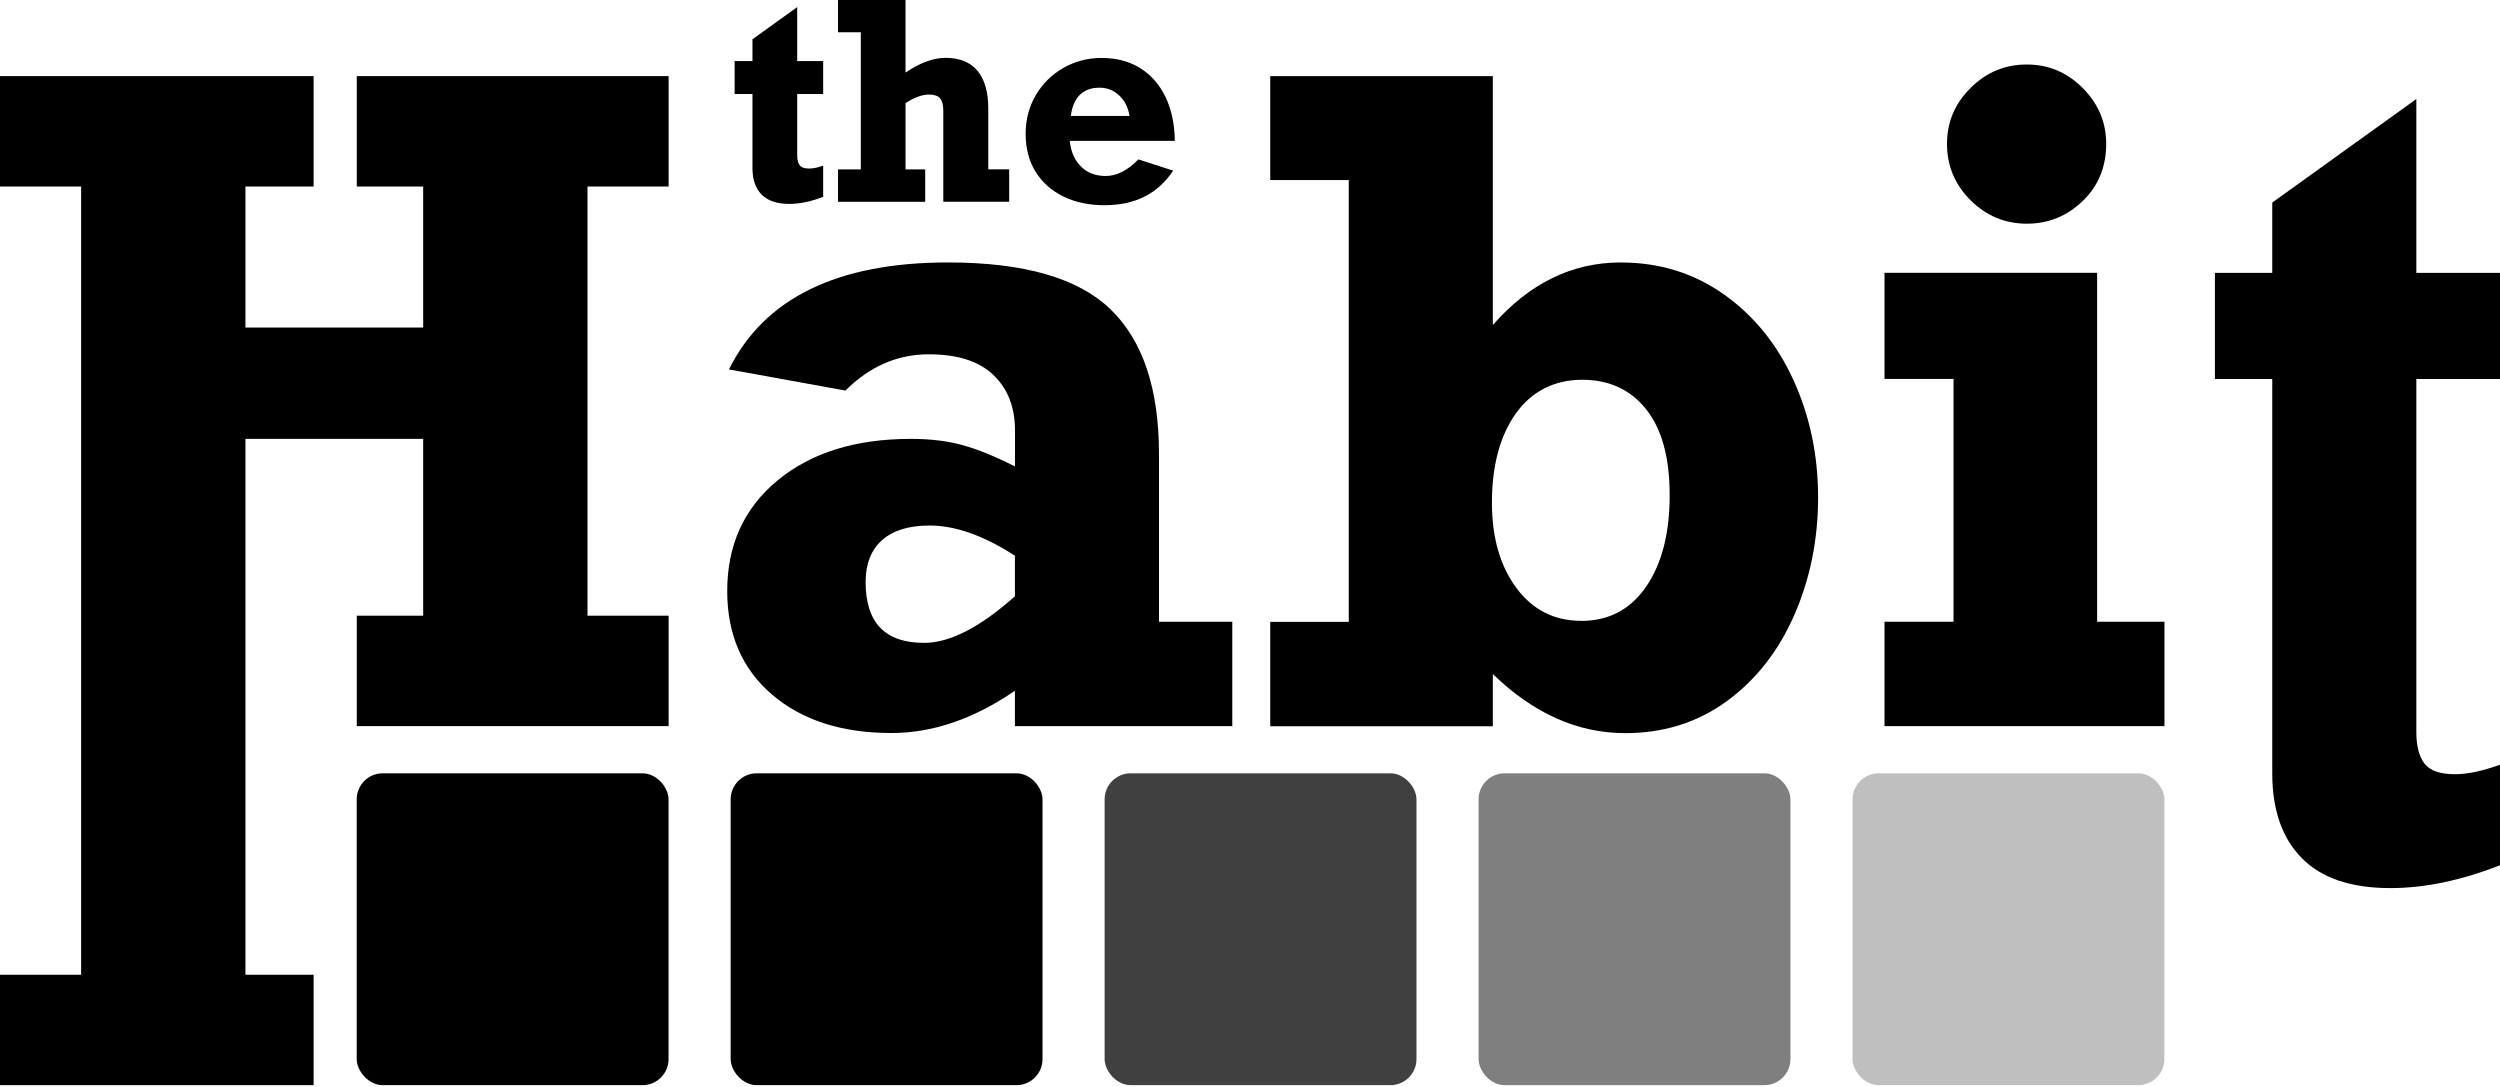 <?xml version="1.0" encoding="UTF-8"?>
<svg id="_レイヤー_1" data-name="レイヤー 1" xmlns="http://www.w3.org/2000/svg" viewBox="0 0 384 167">
  <defs>
    <style>
      .cls-1, .cls-2, .cls-3, .cls-4 {
        fill: #000;
        stroke-width: 0px;
      }

      .cls-2 {
        opacity: .75;
      }

      .cls-3 {
        opacity: .5;
      }

      .cls-4 {
        opacity: .25;
      }
    </style>
  </defs>
  <path class="cls-1" d="M126.44,9.38v5.06h-3.99v9.44c0,.67.13,1.18.39,1.51s.75.5,1.46.5c.59,0,1.3-.15,2.14-.45v4.79c-1.85.73-3.59,1.09-5.22,1.09-1.88,0-3.29-.48-4.23-1.43s-1.41-2.3-1.41-4.04v-11.41h-2.74v-5.06h2.74v-3.35l6.87-4.94v8.29h3.99Z"/>
  <path class="cls-1" d="M145.19,8.88c2.19,0,3.84.66,4.95,1.99s1.66,3.26,1.66,5.8v9.34h3.21v4.98h-10.12v-13.98c0-.89-.17-1.53-.5-1.91s-.89-.58-1.68-.58c-1.07,0-2.28.44-3.62,1.32v10.18h3.02v4.98h-13.39v-4.98h3.5V4.96h-3.5V0h10.37v11.15c2.22-1.51,4.26-2.26,6.11-2.26Z"/>
  <path class="cls-1" d="M180.44,21.64h-16.12c.16,1.66.74,2.97,1.72,3.94s2.25,1.45,3.79,1.45c1.71,0,3.39-.85,5.02-2.55l5.35,1.73c-1.18,1.77-2.64,3.1-4.38,3.98s-3.8,1.33-6.19,1.33-4.49-.45-6.32-1.35c-1.83-.9-3.25-2.17-4.26-3.81s-1.51-3.58-1.51-5.8.52-4.18,1.57-5.96c1.05-1.78,2.47-3.18,4.26-4.19,1.79-1.01,3.73-1.51,5.83-1.51,2.28,0,4.26.52,5.94,1.57s2.99,2.54,3.9,4.46c.91,1.93,1.38,4.16,1.41,6.71ZM168.86,13.47c-1.23,0-2.22.36-2.97,1.07s-1.22,1.8-1.41,3.27h9.01c-.19-1.29-.72-2.33-1.57-3.14s-1.87-1.2-3.05-1.2Z"/>
  <path class="cls-1" d="M37.7,28.65v21.66h27.3v-21.66h-10.2V11.69h47.9v16.96h-12.46v65.92h12.46v16.96h-47.9v-16.96h10.2v-27.16h-27.3v82.31h10.47v16.96H0v-16.96h12.46V28.65H0V11.69h48.17v16.96h-10.47Z"/>
  <path class="cls-1" d="M178.02,69.73v25.77h11.26v16.03h-33.39v-5.43c-6.32,4.33-12.63,6.49-18.95,6.49-7.64,0-13.76-1.97-18.35-5.9-4.59-3.93-6.89-9.23-6.89-15.9,0-7.07,2.57-12.73,7.72-16.99,5.15-4.26,11.98-6.39,20.51-6.39,2.96,0,5.6.32,7.92.96s5,1.73,8.05,3.28v-5.57c0-3.53-1.1-6.36-3.31-8.48s-5.52-3.18-9.94-3.18c-4.81,0-9.08,1.86-12.79,5.57l-17.89-3.25c5.43-10.95,16.65-16.43,33.66-16.43,11.66,0,19.98,2.4,24.94,7.19s7.45,12.2,7.45,22.23ZM141.91,98.75c3.98,0,8.63-2.39,13.98-7.16v-6.23c-4.77-3.09-9.14-4.64-13.12-4.64-3.18,0-5.61.75-7.29,2.25-1.68,1.5-2.52,3.64-2.52,6.43,0,6.23,2.98,9.34,8.94,9.34Z"/>
  <path class="cls-1" d="M248.98,40.32c5.96,0,11.25,1.65,15.87,4.94,4.62,3.29,8.17,7.7,10.67,13.22,2.5,5.52,3.74,11.51,3.74,17.95s-1.23,12.52-3.68,18.09c-2.45,5.57-5.92,9.97-10.4,13.22-4.48,3.25-9.66,4.87-15.54,4.87-7.33,0-14.11-3.03-20.34-9.08v8.02h-34.19v-16.03h12.06V27.66h-12.06v-15.97h34.19v38.23c5.61-6.4,12.17-9.61,19.68-9.61ZM242.88,95.37c4.24,0,7.56-1.76,9.97-5.27,2.41-3.51,3.61-8.18,3.61-14.01s-1.2-10.19-3.61-13.22-5.69-4.54-9.84-4.54-7.72,1.72-10.17,5.17-3.68,8.02-3.68,13.71c0,5.34,1.25,9.71,3.74,13.08s5.82,5.07,9.97,5.07Z"/>
  <path class="cls-1" d="M332.46,95.5v16.03h-43v-16.03h10.6v-37.3h-10.6v-16.3h32.66v53.6h10.34ZM323.51,22.1c0,3.53-1.2,6.46-3.61,8.78-2.41,2.32-5.27,3.48-8.58,3.48s-6.24-1.2-8.65-3.61-3.61-5.29-3.61-8.65,1.2-6.17,3.61-8.58,5.29-3.61,8.65-3.61,6.17,1.2,8.58,3.61,3.61,5.27,3.61,8.58Z"/>
  <path class="cls-1" d="M384,41.91v16.3h-12.85v54.22c0,2.16.42,3.79,1.26,4.87s2.41,1.62,4.7,1.62c1.9,0,4.2-.49,6.89-1.46v15.44c-5.96,2.34-11.57,3.51-16.83,3.51-6.05,0-10.59-1.53-13.61-4.6-3.03-3.07-4.54-7.41-4.54-13.02v-60.58h-8.81v-16.3h8.81v-10.8l22.13-15.9v26.7h12.85Z"/>
  <rect class="cls-1" x="54.79" y="118.78" width="47.9" height="47.9" rx="4" ry="4"/>
  <rect class="cls-4" x="284.55" y="118.78" width="47.9" height="47.9" rx="4" ry="4"/>
  <rect class="cls-3" x="227.11" y="118.78" width="47.9" height="47.9" rx="4" ry="4"/>
  <rect class="cls-2" x="169.67" y="118.78" width="47.9" height="47.9" rx="4" ry="4"/>
  <rect class="cls-1" x="112.23" y="118.78" width="47.9" height="47.9" rx="4" ry="4"/>
</svg>